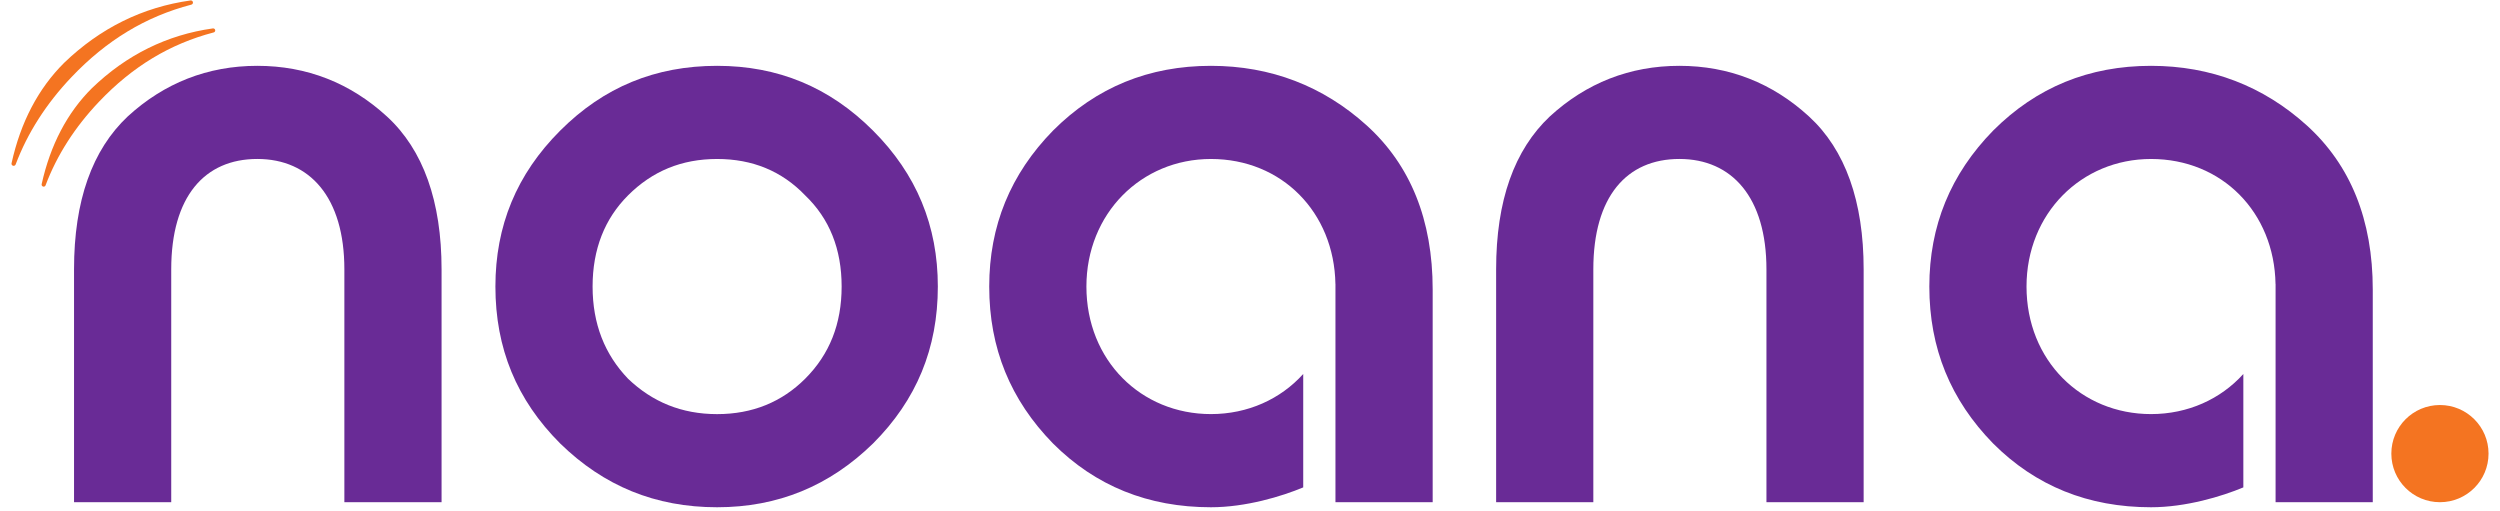 <svg width="142" height="29" viewBox="0 0 142 29" fill="none" xmlns="http://www.w3.org/2000/svg">
<g clip-path="url(#clip0_4104_212)">
<path d="M77.637 7.131C75.165 4.89 72.174 3.739 68.781 3.739C65.273 3.739 62.282 4.946 59.81 7.419C57.394 9.891 56.188 12.826 56.188 16.275C56.188 19.783 57.394 22.716 59.81 25.189C62.225 27.605 65.216 28.812 68.781 28.812C70.762 28.812 72.802 28.195 74.023 27.684V21.242C72.738 22.667 70.881 23.52 68.781 23.52C64.813 23.52 61.708 20.474 61.708 16.275C61.708 12.135 64.813 9.03 68.781 9.03C72.816 9.03 75.782 12.065 75.852 16.131H75.854V26.57V28.524H81.376V16.448C81.376 12.48 80.109 9.375 77.637 7.131Z" fill="#692B96"/>
<path d="M9.726 28.525H4.205V15.299C4.205 11.388 5.241 8.512 7.254 6.615C9.324 4.716 11.797 3.739 14.614 3.739C17.432 3.739 19.905 4.716 21.976 6.615C24.046 8.512 25.081 11.445 25.081 15.299V28.525H19.56V15.299C19.56 11.215 17.605 9.029 14.614 9.029C11.624 9.029 9.726 11.159 9.726 15.299V28.525Z" fill="#692B96"/>
<path d="M90.501 28.525H84.98V15.299C84.98 11.388 86.016 8.512 88.029 6.615C90.098 4.716 92.572 3.739 95.389 3.739C98.206 3.739 100.679 4.716 102.75 6.615C104.819 8.512 105.855 11.445 105.855 15.299V28.525H100.334V15.299C100.334 11.215 98.379 9.029 95.389 9.029C92.398 9.029 90.501 11.159 90.501 15.299V28.525Z" fill="#692B96"/>
<path d="M33.659 16.275C33.659 18.403 34.349 20.128 35.671 21.51C37.051 22.831 38.719 23.522 40.732 23.522C42.744 23.522 44.412 22.831 45.735 21.51C47.116 20.128 47.805 18.403 47.805 16.275C47.805 14.149 47.116 12.422 45.735 11.099C44.412 9.719 42.744 9.03 40.732 9.03C38.719 9.03 37.051 9.719 35.671 11.099C34.349 12.422 33.659 14.149 33.659 16.275ZM31.819 7.419C34.292 4.946 37.224 3.739 40.732 3.739C44.183 3.739 47.116 4.946 49.588 7.419C52.061 9.891 53.269 12.826 53.269 16.275C53.269 19.783 52.061 22.718 49.588 25.19C47.116 27.605 44.183 28.812 40.732 28.812C37.224 28.812 34.292 27.605 31.819 25.19C29.345 22.718 28.139 19.783 28.139 16.275C28.139 12.826 29.345 9.891 31.819 7.419Z" fill="#692B96"/>
<path d="M131.035 7.131C128.563 4.89 125.573 3.739 122.179 3.739C118.671 3.739 115.681 4.946 113.209 7.419C110.793 9.891 109.586 12.826 109.586 16.275C109.586 19.783 110.793 22.716 113.209 25.189C115.623 27.605 118.614 28.812 122.179 28.812C124.161 28.812 126.201 28.195 127.422 27.684V21.242C126.137 22.667 124.279 23.52 122.179 23.52C118.211 23.52 115.106 20.474 115.106 16.275C115.106 12.135 118.211 9.03 122.179 9.03C126.214 9.03 129.181 12.065 129.25 16.131H129.253V26.57V28.524H134.773V16.448C134.773 12.48 133.507 9.375 131.035 7.131Z" fill="#692B96"/>
<path d="M12.106 1.614C12.102 1.614 12.098 1.614 12.092 1.614C9.494 1.976 7.184 3.116 5.226 5.003C3.822 6.396 2.859 8.232 2.366 10.46C2.354 10.52 2.387 10.579 2.446 10.596C2.459 10.6 2.47 10.602 2.483 10.602C2.528 10.6 2.571 10.572 2.588 10.527C3.232 8.816 4.255 7.218 5.628 5.775C7.528 3.776 9.658 2.49 12.138 1.842C12.198 1.827 12.235 1.767 12.223 1.707C12.212 1.651 12.162 1.612 12.106 1.614Z" fill="#F47421"/>
<path d="M10.835 0.024C10.832 0.024 10.826 0.024 10.822 0.026C8.106 0.404 5.692 1.595 3.645 3.567C2.177 5.024 1.17 6.943 0.656 9.271C0.641 9.334 0.678 9.396 0.74 9.414C0.753 9.418 0.765 9.419 0.777 9.419C0.826 9.418 0.87 9.387 0.889 9.34C1.561 7.554 2.63 5.883 4.066 4.374C6.052 2.286 8.277 0.94 10.869 0.264C10.931 0.247 10.972 0.186 10.958 0.122C10.946 0.064 10.894 0.023 10.835 0.024Z" fill="#F47421"/>
<path d="M141.349 25.765C141.349 27.291 140.113 28.525 138.589 28.525C137.064 28.525 135.828 27.291 135.828 25.765C135.828 24.24 137.064 23.005 138.589 23.005C140.113 23.005 141.349 24.24 141.349 25.765Z" fill="#F47421"/>
</g>
<defs>
<clipPath id="clip0_4104_212">
<rect width="141" height="29" fill="white" transform="translate(0.5)"/>
</clipPath>
</defs>
</svg>
